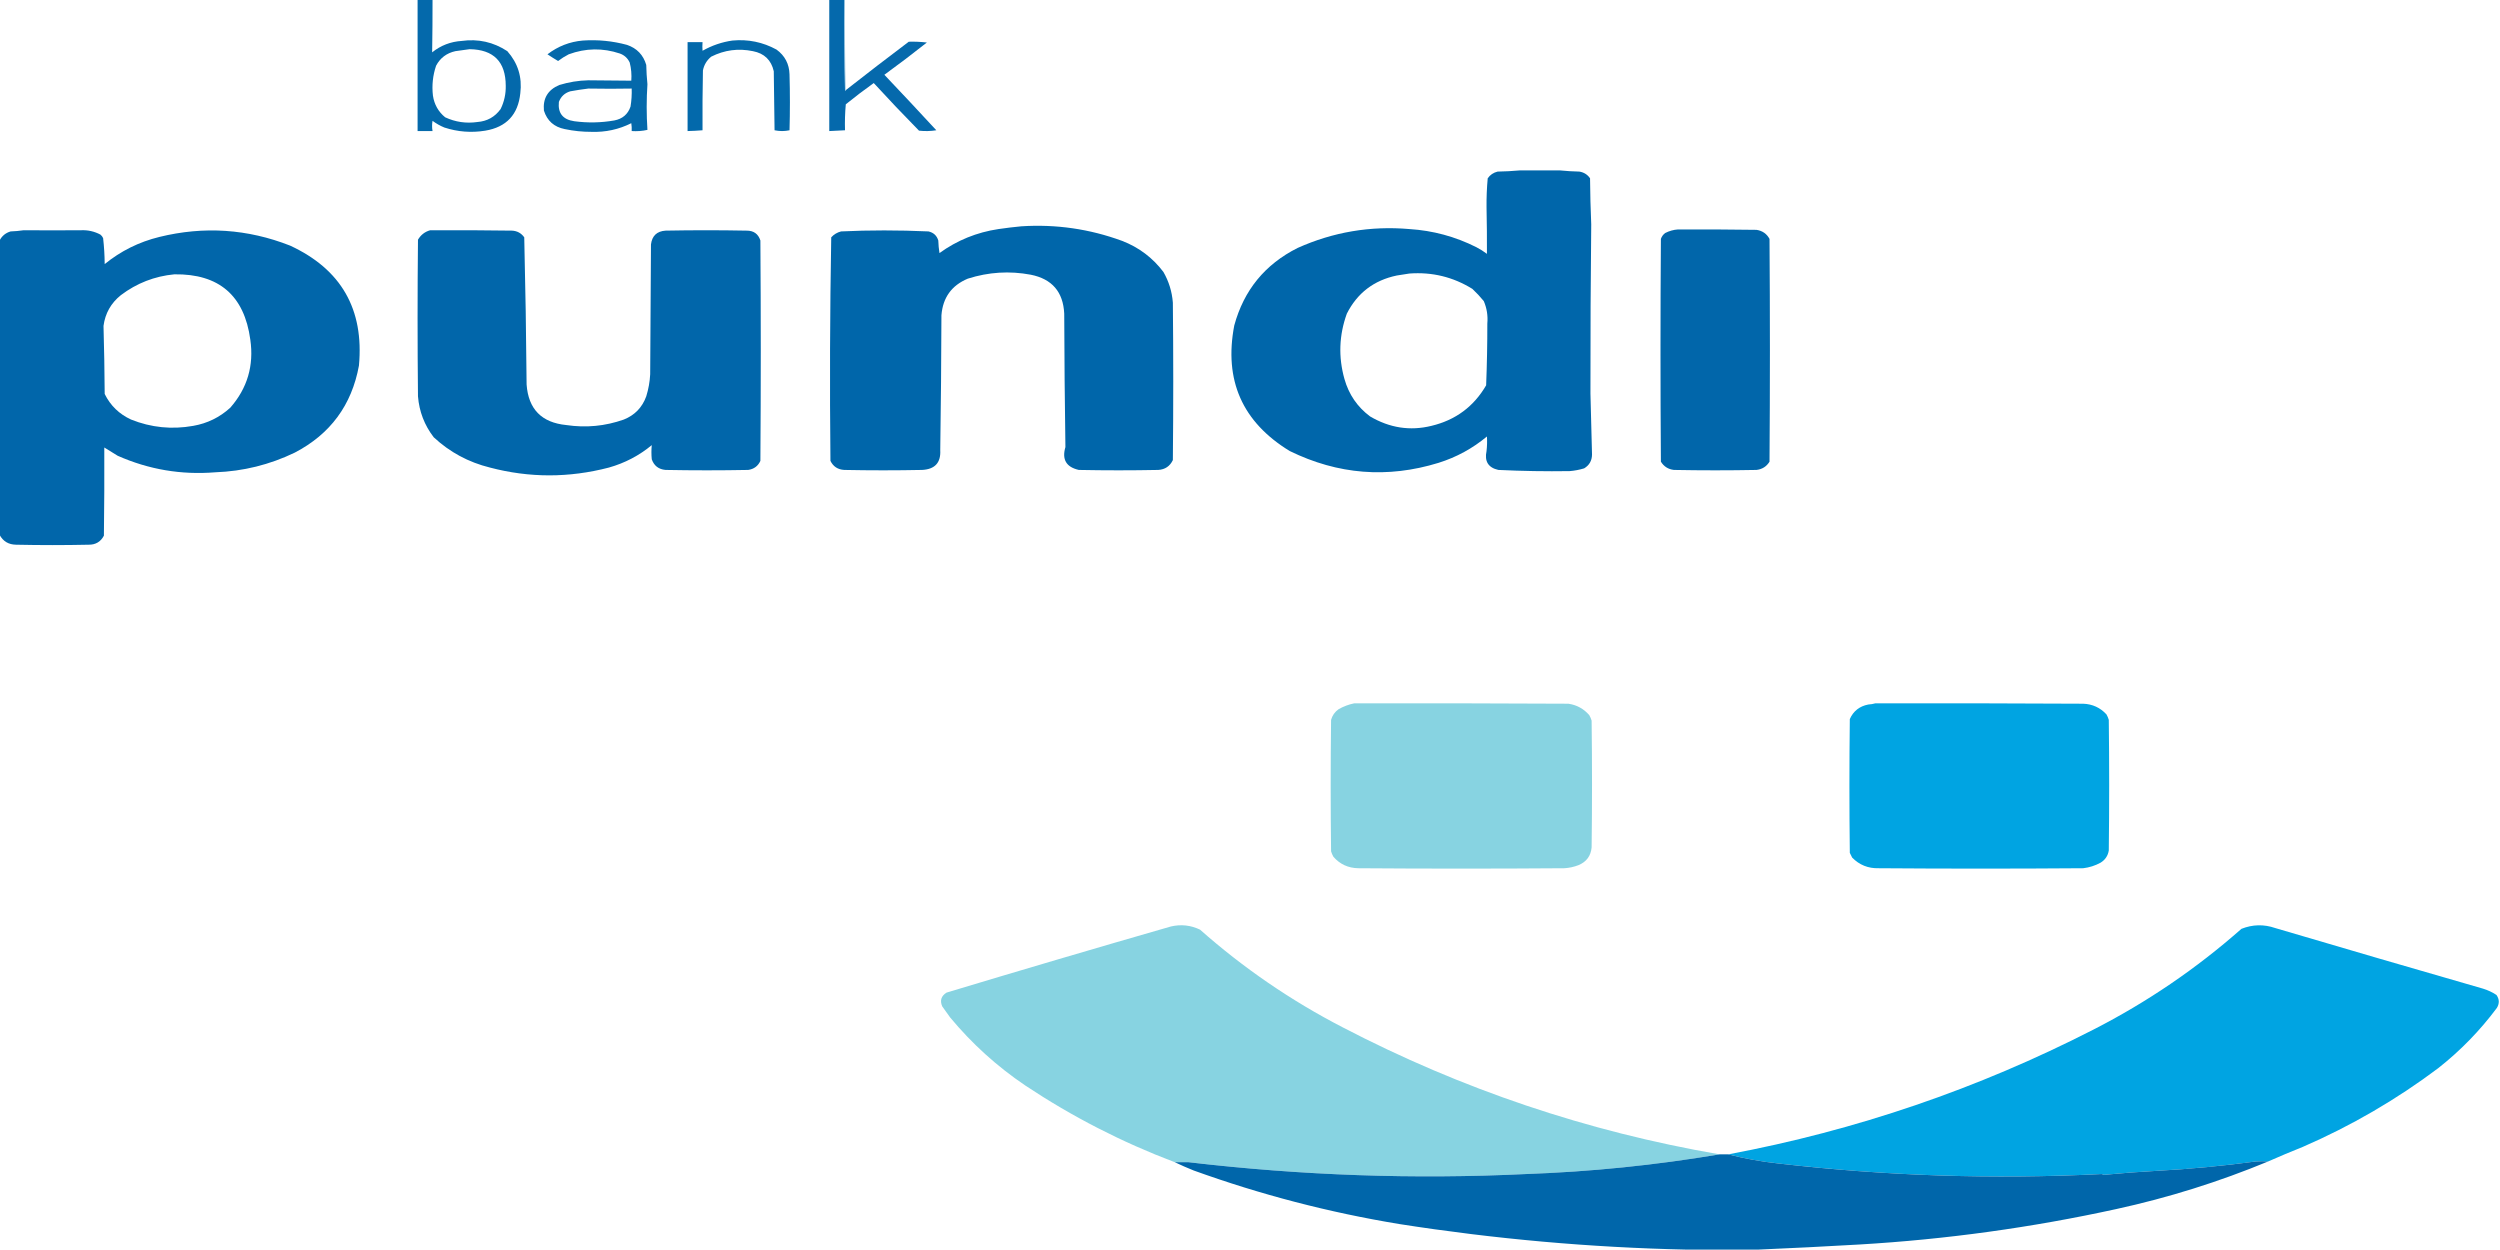 <?xml version="1.0" encoding="UTF-8"?>
<!DOCTYPE svg PUBLIC "-//W3C//DTD SVG 1.1//EN" "http://www.w3.org/Graphics/SVG/1.1/DTD/svg11.dtd">
<svg xmlns="http://www.w3.org/2000/svg" version="1.1" width="3176px" height="1588px" style="shape-rendering:geometricPrecision; text-rendering:geometricPrecision; image-rendering:optimizeQuality; fill-rule:evenodd; clip-rule:evenodd" xmlns:xlink="http://www.w3.org/1999/xlink">
<g><path style="opacity:0.983" fill="#0167aa" d="M 530.5,-0.5 C 536.833,-0.5 543.167,-0.5 549.5,-0.5C 549.535,21.85 549.369,44.183 549,66.5C 559.914,57.748 572.414,52.914 586.5,52C 607.55,49.098 626.883,53.431 644.5,65C 658.033,80.27 663.533,98.104 661,118.5C 658.172,145.66 643.338,161.493 616.5,166C 598.827,168.884 581.494,167.551 564.5,162C 559.135,159.8 554.135,156.966 549.5,153.5C 548.726,157.792 548.726,162.125 549.5,166.5C 543.167,166.5 536.833,166.5 530.5,166.5C 530.5,110.833 530.5,55.167 530.5,-0.5 Z M 596.5,62.5 C 627.093,62.926 642.426,78.426 642.5,109C 642.708,119.395 640.541,129.228 636,138.5C 628.774,148.533 618.941,154.033 606.5,155C 592.202,157.066 578.535,155.066 565.5,149C 556.867,141.913 551.701,132.746 550,121.5C 548.498,108.513 549.831,95.846 554,83.5C 559.228,73.625 567.394,67.458 578.5,65C 584.634,64.088 590.634,63.255 596.5,62.5 Z"/></g>
<g><path style="opacity:0.979" fill="#0066aa" d="M 1053.5,-0.5 C 1059.83,-0.5 1066.17,-0.5 1072.5,-0.5C 1072.17,38.172 1072.5,76.839 1073.5,115.5C 1074.11,115.376 1074.44,115.043 1074.5,114.5C 1100.92,93.778 1127.58,73.278 1154.5,53C 1161.61,52.758 1169.28,53.091 1177.5,54C 1159.78,68.05 1141.78,81.717 1123.5,95C 1145.68,118.349 1167.68,141.849 1189.5,165.5C 1182.19,166.665 1174.86,166.831 1167.5,166C 1147.9,146.071 1128.73,125.905 1110,105.5C 1097.91,114.131 1086.08,123.131 1074.5,132.5C 1073.5,143.48 1073.17,154.48 1073.5,165.5C 1066.84,165.954 1060.17,166.287 1053.5,166.5C 1053.5,110.833 1053.5,55.167 1053.5,-0.5 Z"/></g>
<g><path style="opacity:0.392" fill="#0e79b8" d="M 1072.5,-0.5 C 1072.83,-0.5 1073.17,-0.5 1073.5,-0.5C 1073.17,38.004 1073.5,76.337 1074.5,114.5C 1074.44,115.043 1074.11,115.376 1073.5,115.5C 1072.5,76.839 1072.17,38.172 1072.5,-0.5 Z"/></g>
<g><path style="opacity:0.984" fill="#0167aa" d="M 740.5,51.5 C 759.493,50.214 778.159,52.047 796.5,57C 809.096,61.262 817.262,69.762 821,82.5C 821.183,90.745 821.683,98.912 822.5,107C 821.234,126.141 821.234,145.475 822.5,165C 816.012,166.458 809.345,166.958 802.5,166.5C 802.665,163.15 802.498,159.817 802,156.5C 786.144,164.439 769.311,168.105 751.5,167.5C 740.041,167.542 728.708,166.375 717.5,164C 703.928,161.327 695.095,153.494 691,140.5C 689.523,124.959 696.023,114.126 710.5,108C 722.542,104.286 734.875,102.286 747.5,102C 768.034,102.078 786.2,102.245 802,102.5C 802.58,94.724 801.914,87.057 800,79.5C 797.438,73.939 793.272,70.106 787.5,68C 765.729,60.728 744.062,61.061 722.5,69C 717.733,71.438 713.233,74.271 709,77.5C 704.416,74.792 699.916,71.958 695.5,69C 708.838,58.755 723.838,52.922 740.5,51.5 Z M 747.5,112.5 C 766.589,112.838 784.922,112.838 802.5,112.5C 802.762,120.22 802.262,127.887 801,135.5C 797.638,145.182 790.805,151.015 780.5,153C 763.574,155.975 746.574,156.308 729.5,154C 715.06,151.914 708.56,143.748 710,129.5C 712.584,122.618 717.417,118.118 724.5,116C 732.27,114.574 739.937,113.407 747.5,112.5 Z"/></g>
<g><path style="opacity:0.987" fill="#0067aa" d="M 930.5,51.5 C 950.412,49.649 969.078,53.483 986.5,63C 997.13,70.758 1002.63,81.258 1003,94.5C 1003.67,118.167 1003.67,141.833 1003,165.5C 996.667,166.833 990.333,166.833 984,165.5C 983.667,140.5 983.333,115.5 983,90.5C 979.789,76.291 970.956,67.791 956.5,65C 937.96,61.17 920.293,63.504 903.5,72C 897.905,76.591 894.405,82.424 893,89.5C 892.5,114.831 892.333,140.164 892.5,165.5C 886.178,166.014 879.845,166.347 873.5,166.5C 873.5,128.833 873.5,91.167 873.5,53.5C 879.833,53.5 886.167,53.5 892.5,53.5C 892.218,57.296 892.218,60.963 892.5,64.5C 904.44,57.743 917.106,53.41 930.5,51.5 Z"/></g>
<g><path style="opacity:0.998" fill="#0066aa" d="M 1930.5,216.5 C 1948.16,216.621 1965.33,216.621 1982,216.5C 1990.09,217.317 1998.25,217.817 2006.5,218C 2012.26,218.958 2016.76,221.791 2020,226.5C 2020.17,246.073 2020.67,265.573 2021.5,285C 2020.76,351.688 2020.43,423.354 2020.5,500C 2021.22,526.05 2021.89,551.883 2022.5,577.5C 2022.39,585.23 2019.05,591.063 2012.5,595C 2006.43,596.85 2000.26,598.016 1994,598.5C 1964.01,598.965 1933.84,598.465 1903.5,597C 1890.71,594.129 1885.71,586.129 1888.5,573C 1889.21,566.836 1889.38,560.669 1889,554.5C 1870.82,569.677 1850.32,580.844 1827.5,588C 1762.71,607.945 1699.71,602.945 1638.5,573C 1578.23,536.238 1554.73,483.072 1568,413.5C 1580.2,368.643 1607.03,335.809 1648.5,315C 1693.69,294.733 1741.02,286.733 1790.5,291C 1820.43,292.899 1848.77,300.566 1875.5,314C 1880.25,316.458 1884.75,319.292 1889,322.5C 1889.09,303.392 1888.92,283.725 1888.5,263.5C 1888.36,251.1 1888.86,238.766 1890,226.5C 1893.04,222.139 1897.21,219.306 1902.5,218C 1912.01,217.83 1921.34,217.33 1930.5,216.5 Z M 1790.5,347.5 C 1819.39,345.362 1846.05,351.862 1870.5,367C 1875.7,371.865 1880.53,377.032 1885,382.5C 1888.88,391.574 1890.38,401.074 1889.5,411C 1889.54,436.62 1889.04,462.786 1888,489.5C 1872.29,516.52 1849.12,533.686 1818.5,541C 1791.43,547.686 1765.43,543.686 1740.5,529C 1724.37,516.948 1713.54,501.115 1708,481.5C 1700.13,453.529 1701.13,425.863 1711,398.5C 1724.29,372.228 1745.46,356.062 1774.5,350C 1779.99,349.226 1785.32,348.393 1790.5,347.5 Z"/></g>
<g><path style="opacity:0.997" fill="#0066aa" d="M 1297.5,287.5 C 1341.52,284.669 1384.18,290.836 1425.5,306C 1446.79,314.218 1464.29,327.385 1478,345.5C 1484.94,357.586 1488.94,370.586 1490,384.5C 1490.67,451.167 1490.67,517.833 1490,584.5C 1486.27,592.28 1480.11,596.447 1471.5,597C 1437.83,597.667 1404.17,597.667 1370.5,597C 1354.52,593.383 1348.86,583.716 1353.5,568C 1352.67,511.57 1352.17,455.07 1352,398.5C 1350.7,370.871 1336.53,354.371 1309.5,349C 1282.54,343.924 1255.88,345.591 1229.5,354C 1208.94,362.583 1197.77,378.083 1196,400.5C 1195.83,457.737 1195.33,514.904 1194.5,572C 1195.35,587.824 1187.69,596.157 1171.5,597C 1138.5,597.667 1105.5,597.667 1072.5,597C 1064.33,596.511 1058.5,592.678 1055,585.5C 1054.01,490.777 1054.34,396.11 1056,301.5C 1059.42,297.743 1063.59,295.243 1068.5,294C 1104.46,292.283 1141.46,292.283 1179.5,294C 1185.93,295.427 1190.09,299.26 1192,305.5C 1192.17,310.864 1192.67,316.198 1193.5,321.5C 1215.94,305.288 1240.94,295.121 1268.5,291C 1278.29,289.568 1287.95,288.401 1297.5,287.5 Z"/></g>
<g><path style="opacity:0.994" fill="#0066aa" d="M 2131.5,291.5 C 2164.63,291.352 2197.96,291.519 2231.5,292C 2238.96,293.14 2244.46,296.973 2248,303.5C 2248.67,397.833 2248.67,492.167 2248,586.5C 2244.24,592.635 2238.74,596.135 2231.5,597C 2196.5,597.667 2161.5,597.667 2126.5,597C 2119.27,596.141 2113.77,592.641 2110,586.5C 2109.33,492.167 2109.33,397.833 2110,303.5C 2111.03,300.461 2112.86,297.961 2115.5,296C 2120.65,293.392 2125.99,291.892 2131.5,291.5 Z"/></g>
<g><path style="opacity:0.996" fill="#0066aa" d="M 546.5,292.5 C 581.168,292.333 615.835,292.5 650.5,293C 657.038,293.352 662.205,296.185 666,301.5C 667.494,364.052 668.494,426.386 669,488.5C 671.252,519.754 688.086,536.921 719.5,540C 744.456,543.714 768.79,541.38 792.5,533C 806.423,527.411 815.923,517.577 821,503.5C 823.825,494.374 825.492,485.041 826,475.5C 826.333,420.5 826.667,365.5 827,310.5C 828.358,299.573 834.524,293.74 845.5,293C 879.833,292.333 914.167,292.333 948.5,293C 957.427,292.938 963.261,297.105 966,305.5C 966.667,398.833 966.667,492.167 966,585.5C 962.958,592.113 957.791,595.946 950.5,597C 915.5,597.667 880.5,597.667 845.5,597C 836.714,596.203 830.881,591.703 828,583.5C 827.426,577.423 827.426,571.423 828,565.5C 811.931,578.787 793.764,588.287 773.5,594C 722.896,607.199 672.563,607.199 622.5,594C 595.216,587.279 571.383,574.446 551,555.5C 539.231,540.204 532.565,522.871 531,503.5C 530.333,437.167 530.333,370.833 531,304.5C 534.594,298.399 539.761,294.399 546.5,292.5 Z"/></g>
<g><path style="opacity:0.996" fill="#0066aa" d="M -0.5,679.5 C -0.5,554.833 -0.5,430.167 -0.5,305.5C 2.469,299.706 7.136,295.873 13.5,294C 19.083,293.809 24.583,293.309 30,292.5C 54.366,292.678 78.7,292.678 103,292.5C 111.733,292.123 119.899,293.957 127.5,298C 129.049,299.214 130.215,300.714 131,302.5C 132.24,313.442 132.907,324.442 133,335.5C 153.472,318.847 176.639,307.347 202.5,301C 259.043,287.103 314.376,290.77 368.5,312C 433.451,342.046 462.618,392.879 456,464.5C 446.799,514.686 419.632,551.519 374.5,575C 342.616,590.388 308.949,598.721 273.5,600C 230.326,603.5 188.992,596.5 149.5,579C 143.833,575.5 138.167,572 132.5,568.5C 132.654,605.559 132.488,642.892 132,680.5C 127.945,688.284 121.445,692.118 112.5,692C 81.833,692.667 51.167,692.667 20.5,692C 10.935,691.893 3.935,687.727 -0.5,679.5 Z M 221.5,348.5 C 278.201,347.704 310.368,375.371 318,431.5C 322.728,464.457 314.228,493.291 292.5,518C 279.134,530.182 263.468,537.849 245.5,541C 218.388,545.876 192.055,543.21 166.5,533C 151.42,526.072 140.253,515.238 133,500.5C 132.821,471.637 132.321,442.804 131.5,414C 133.616,398.105 140.95,385.105 153.5,375C 173.699,359.73 196.366,350.897 221.5,348.5 Z"/></g>
<g><path style="opacity:0.996" fill="#87d3e1" d="M 1720.5,893.5 C 1810.68,893.348 1901.35,893.514 1992.5,894C 2003.15,895.575 2011.99,900.409 2019,908.5C 2020.28,910.717 2021.28,913.051 2022,915.5C 2022.67,969.167 2022.67,1022.83 2022,1076.5C 2021.02,1087.29 2015.52,1094.79 2005.5,1099C 1999.71,1101.28 1993.71,1102.61 1987.5,1103C 1900.17,1103.67 1812.83,1103.67 1725.5,1103C 1712.77,1102.77 1702.27,1097.93 1694,1088.5C 1692.72,1086.28 1691.72,1083.95 1691,1081.5C 1690.33,1025.83 1690.33,970.167 1691,914.5C 1692.58,908.914 1695.75,904.414 1700.5,901C 1706.89,897.377 1713.55,894.877 1720.5,893.5 Z"/></g>
<g><path style="opacity:1" fill="#00a4e2" d="M 2382.5,893.5 C 2470.02,893.348 2558.02,893.515 2646.5,894C 2658.25,894.466 2668.09,898.966 2676,907.5C 2677.28,909.717 2678.28,912.051 2679,914.5C 2679.67,969.833 2679.67,1025.17 2679,1080.5C 2677.87,1087.26 2674.37,1092.42 2668.5,1096C 2661.61,1099.74 2654.28,1102.07 2646.5,1103C 2559.83,1103.67 2473.17,1103.67 2386.5,1103C 2373.33,1103.33 2362.16,1098.83 2353,1089.5C 2352,1087.5 2351,1085.5 2350,1083.5C 2349.33,1026.83 2349.33,970.167 2350,913.5C 2354.52,903.331 2362.35,897.165 2373.5,895C 2376.69,894.819 2379.69,894.319 2382.5,893.5 Z"/></g>
<g><path style="opacity:0.998" fill="#87d3e1" d="M 2184.5,1466.5 C 2102.86,1480.24 2021.03,1488.57 1939,1491.5C 1796.7,1498.35 1653.7,1493.35 1510,1476.5C 1504.07,1476.51 1498.24,1476.51 1492.5,1476.5C 1425.35,1451.1 1362.02,1418.6 1302.5,1379C 1266.57,1354.74 1234.74,1325.91 1207,1292.5C 1203.67,1287.83 1200.33,1283.17 1197,1278.5C 1193.82,1271.15 1195.66,1265.32 1202.5,1261C 1297.29,1232.4 1392.29,1204.4 1487.5,1177C 1500.34,1174.01 1512.68,1175.35 1524.5,1181C 1579.62,1229.76 1639.95,1271.09 1705.5,1305C 1856.73,1383.69 2016.39,1437.52 2184.5,1466.5 Z"/></g>
<g><path style="opacity:1" fill="#00a4e2" d="M 2881.5,1475.5 C 2876.31,1475.13 2871.14,1475.13 2866,1475.5C 2823.94,1481.21 2781.61,1485.21 2739,1487.5C 2717.08,1488.7 2695.08,1490.37 2673,1492.5C 2672,1492.17 2671,1491.83 2670,1491.5C 2532.64,1498.43 2395.48,1493.93 2258.5,1478C 2237.09,1475.66 2216.09,1471.82 2195.5,1466.5C 2357.88,1436.1 2512.55,1383.26 2659.5,1308C 2727.65,1273.15 2790.31,1230.49 2847.5,1180C 2861.67,1174.35 2876,1174.02 2890.5,1179C 2978.41,1204.98 3066.41,1230.64 3154.5,1256C 3160.56,1257.86 3166.23,1260.53 3171.5,1264C 3175.28,1269.38 3175.44,1274.88 3172,1280.5C 3150.58,1309.26 3125.74,1334.76 3097.5,1357C 3044.36,1396.92 2987.03,1430.26 2925.5,1457C 2910.69,1462.91 2896.03,1469.07 2881.5,1475.5 Z"/></g>
<g><path style="opacity:0.997" fill="#0066aa" d="M 2184.5,1466.5 C 2188.17,1466.5 2191.83,1466.5 2195.5,1466.5C 2216.09,1471.82 2237.09,1475.66 2258.5,1478C 2395.48,1493.93 2532.64,1498.43 2670,1491.5C 2671,1491.83 2672,1492.17 2673,1492.5C 2695.08,1490.37 2717.08,1488.7 2739,1487.5C 2781.61,1485.21 2823.94,1481.21 2866,1475.5C 2871.14,1475.13 2876.31,1475.13 2881.5,1475.5C 2819.03,1501.38 2754.7,1521.54 2688.5,1536C 2581.02,1559.52 2472.36,1574.52 2362.5,1581C 2319.36,1583.51 2276.36,1585.67 2233.5,1587.5C 2203.17,1587.5 2172.83,1587.5 2142.5,1587.5C 2020.53,1584.85 1898.86,1574.02 1777.5,1555C 1688.38,1540.3 1601.38,1517.64 1516.5,1487C 1508.29,1483.72 1500.29,1480.22 1492.5,1476.5C 1498.24,1476.51 1504.07,1476.51 1510,1476.5C 1653.7,1493.35 1796.7,1498.35 1939,1491.5C 2021.03,1488.57 2102.86,1480.24 2184.5,1466.5 Z"/></g>
</svg>
